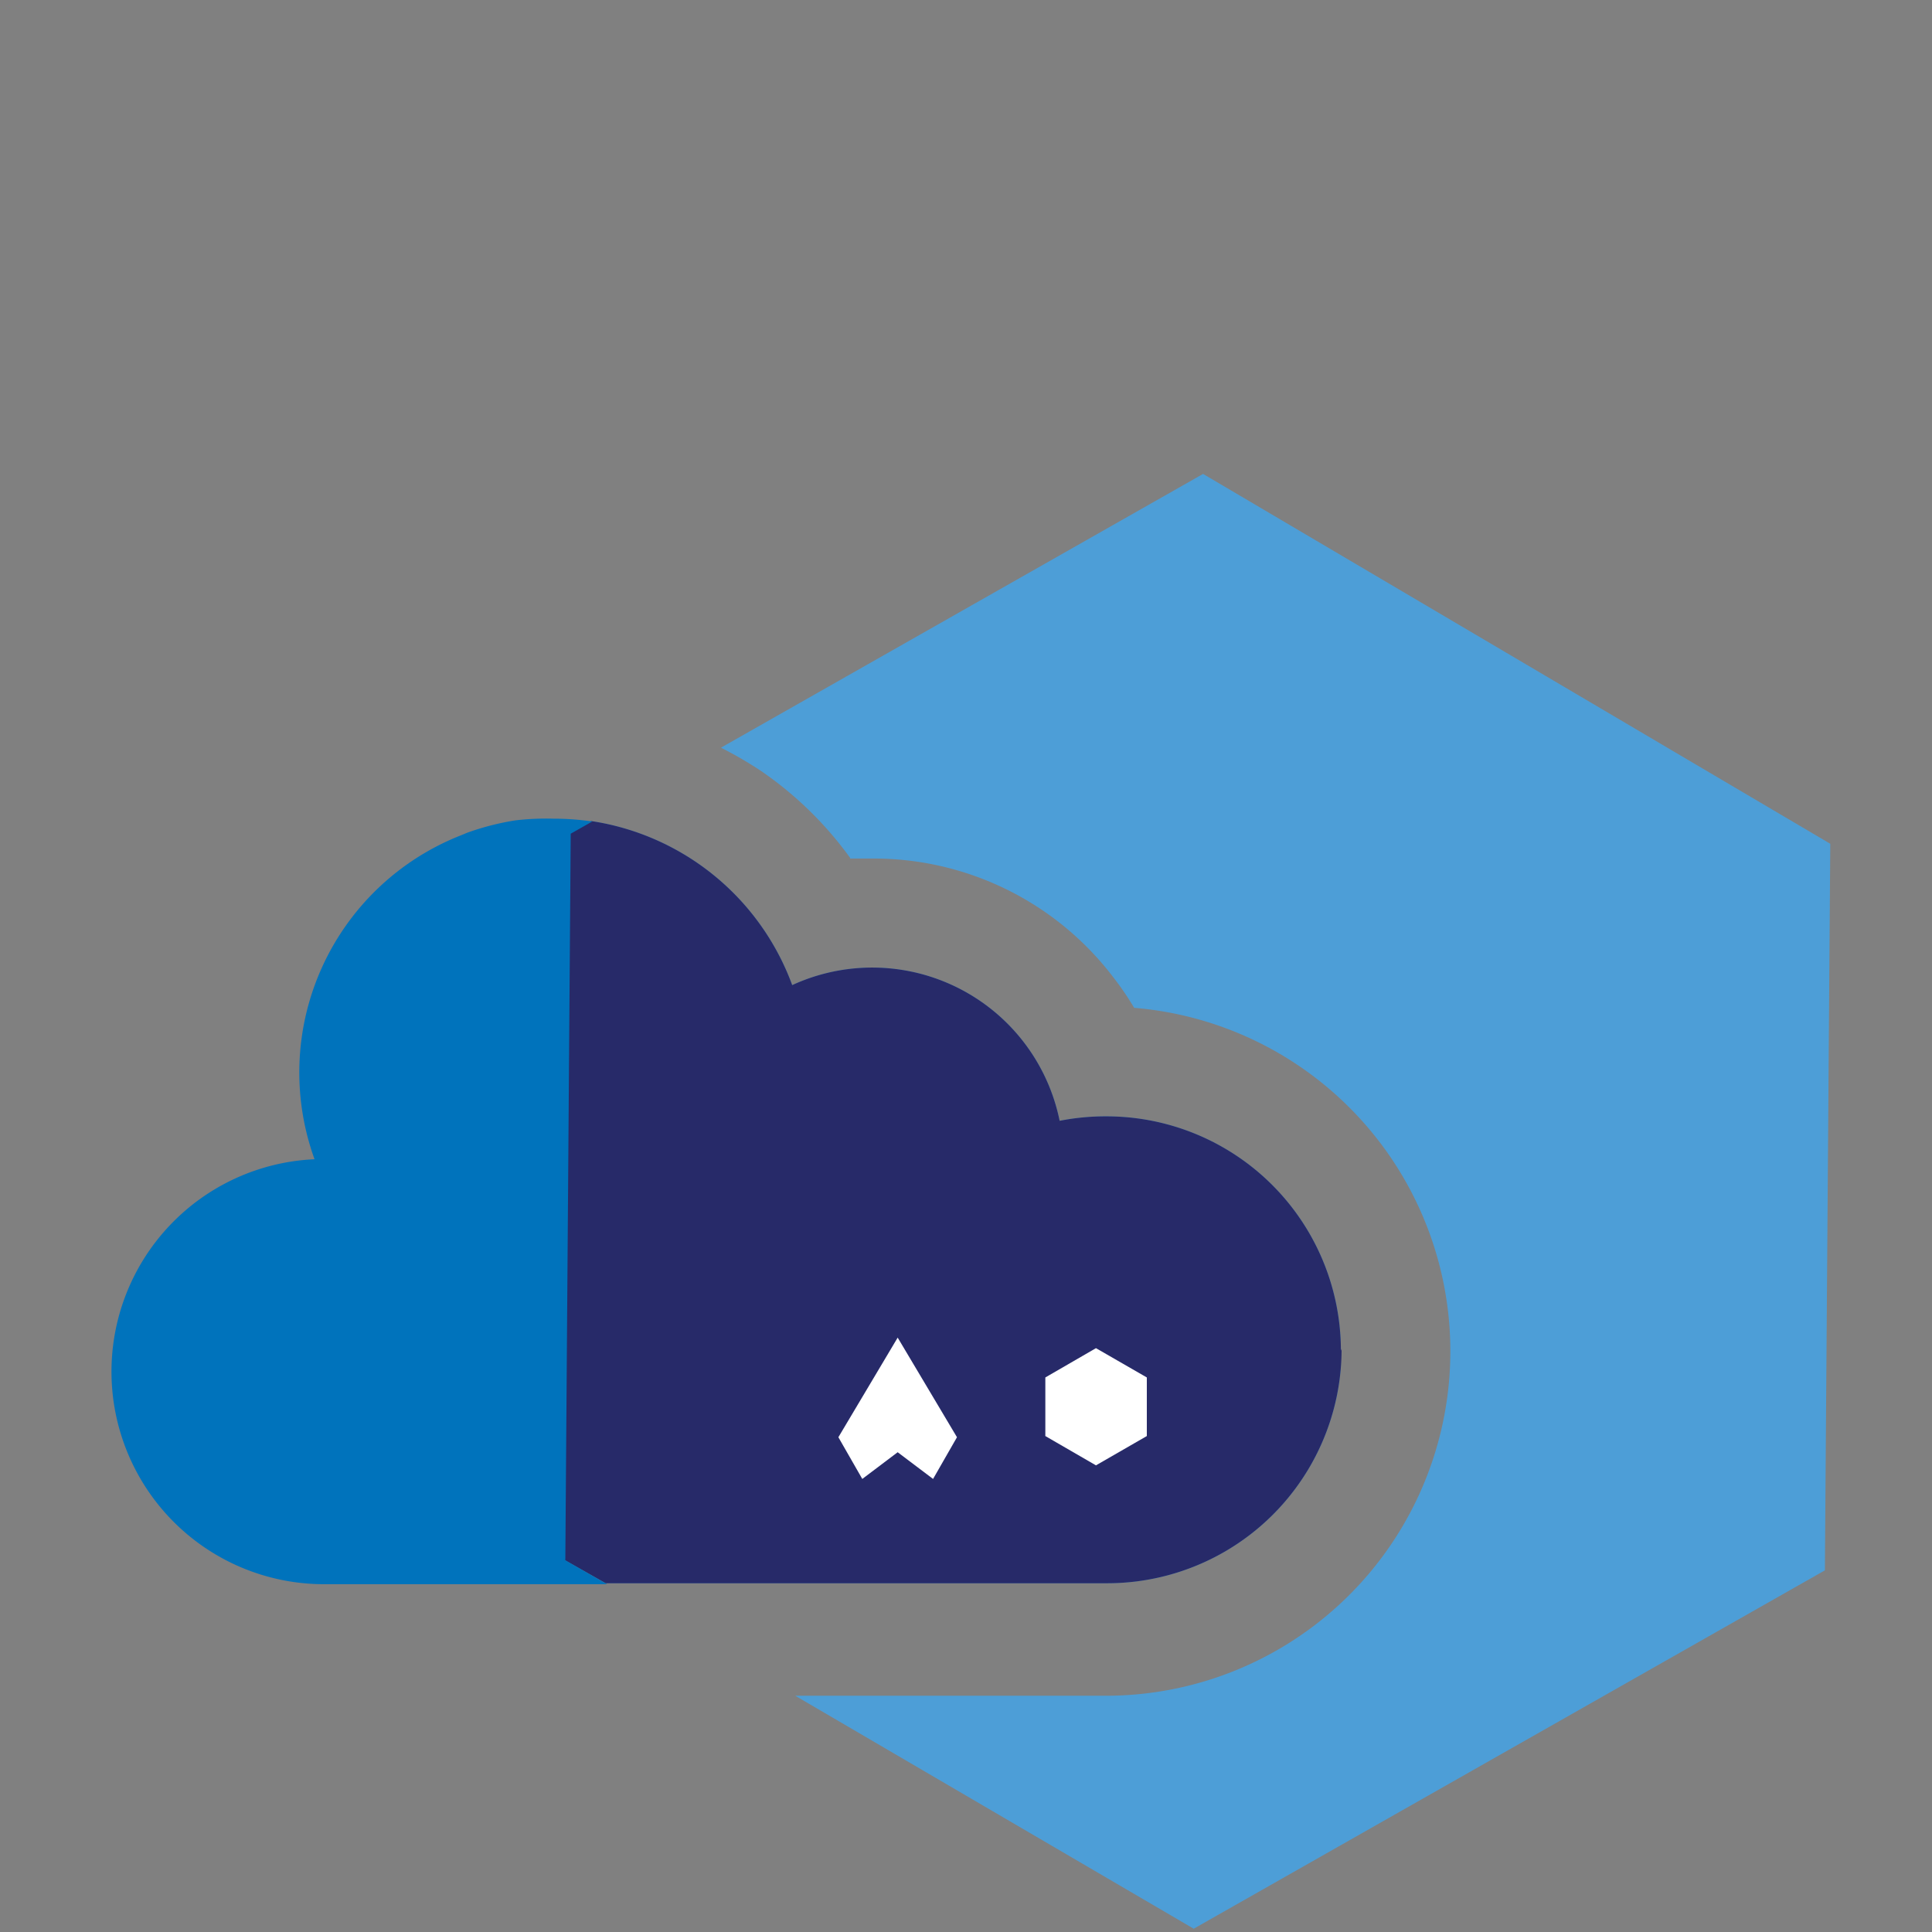 <svg id="Layer_1" data-name="Layer 1" xmlns="http://www.w3.org/2000/svg" xmlns:xlink="http://www.w3.org/1999/xlink" viewBox="0 0 82.43 82.43"><rect x="0" y="0" width="82.43" height="82.43" fill="#808080" stroke="none"/><defs><style>.cls-1{fill:none;}.cls-2{fill:#4d9ed7;}.cls-3{opacity:0.8;}.cls-4{clip-path:url(#clip-path);}.cls-5{fill:#4ba0d2;}.cls-6{fill:#272a69;}.cls-7{fill:#0073bc;}.cls-8{fill:#fff;}</style><clipPath id="clip-path"><rect class="cls-1" x="24.12" y="35.02" width="33.09" height="32.59"/></clipPath></defs><path class="cls-2" d="M36.27,36.63c.33,0,.67,0,1,0a12.84,12.84,0,0,1,10.24,5.08A12.39,12.39,0,0,1,48.39,43a14.7,14.7,0,0,1-1.15,29.35H33.93l17,9.94L77.86,67l.23-31L51.33,20.22,30.76,31.9a16.64,16.64,0,0,1,1.72,1,15.5,15.5,0,0,1,3.79,3.7"/><g class="cls-3"><g class="cls-4"><path class="cls-5" d="M57.21,57.63a10,10,0,0,0-10-10,10.07,10.07,0,0,0-2,.19,8.16,8.16,0,0,0-11.41-5.79,10.86,10.86,0,0,0-8.58-7l-.92.52-.23,31,1.77,1H47.24a10,10,0,0,0,10-10"/></g></g><path class="cls-6" d="M57.21,57.63a10,10,0,0,0-10-10,10.07,10.07,0,0,0-2,.19,8.16,8.16,0,0,0-11.41-5.79,10.86,10.86,0,0,0-8.58-7l-.92.52-.23,31,1.77,1H47.24a10,10,0,0,0,10-10"/><path class="cls-7" d="M24.12,66.57l.23-31,.92-.52a11.21,11.21,0,0,0-1.64-.12A11.42,11.42,0,0,0,22,35a11.25,11.25,0,0,0-2.07.53l-.29.12a10.87,10.87,0,0,0-6.22,13.81,9.07,9.07,0,0,0,.28,18.13h12.2Z"/><polygon class="cls-8" points="48.93 58.77 46.76 57.52 44.6 58.77 44.6 61.27 46.76 62.52 48.93 61.27 48.93 58.77"/><polygon class="cls-8" points="40.83 61.32 38.3 57.07 35.77 61.32 36.79 63.1 38.3 61.96 39.81 63.1 40.83 61.32"/></svg>